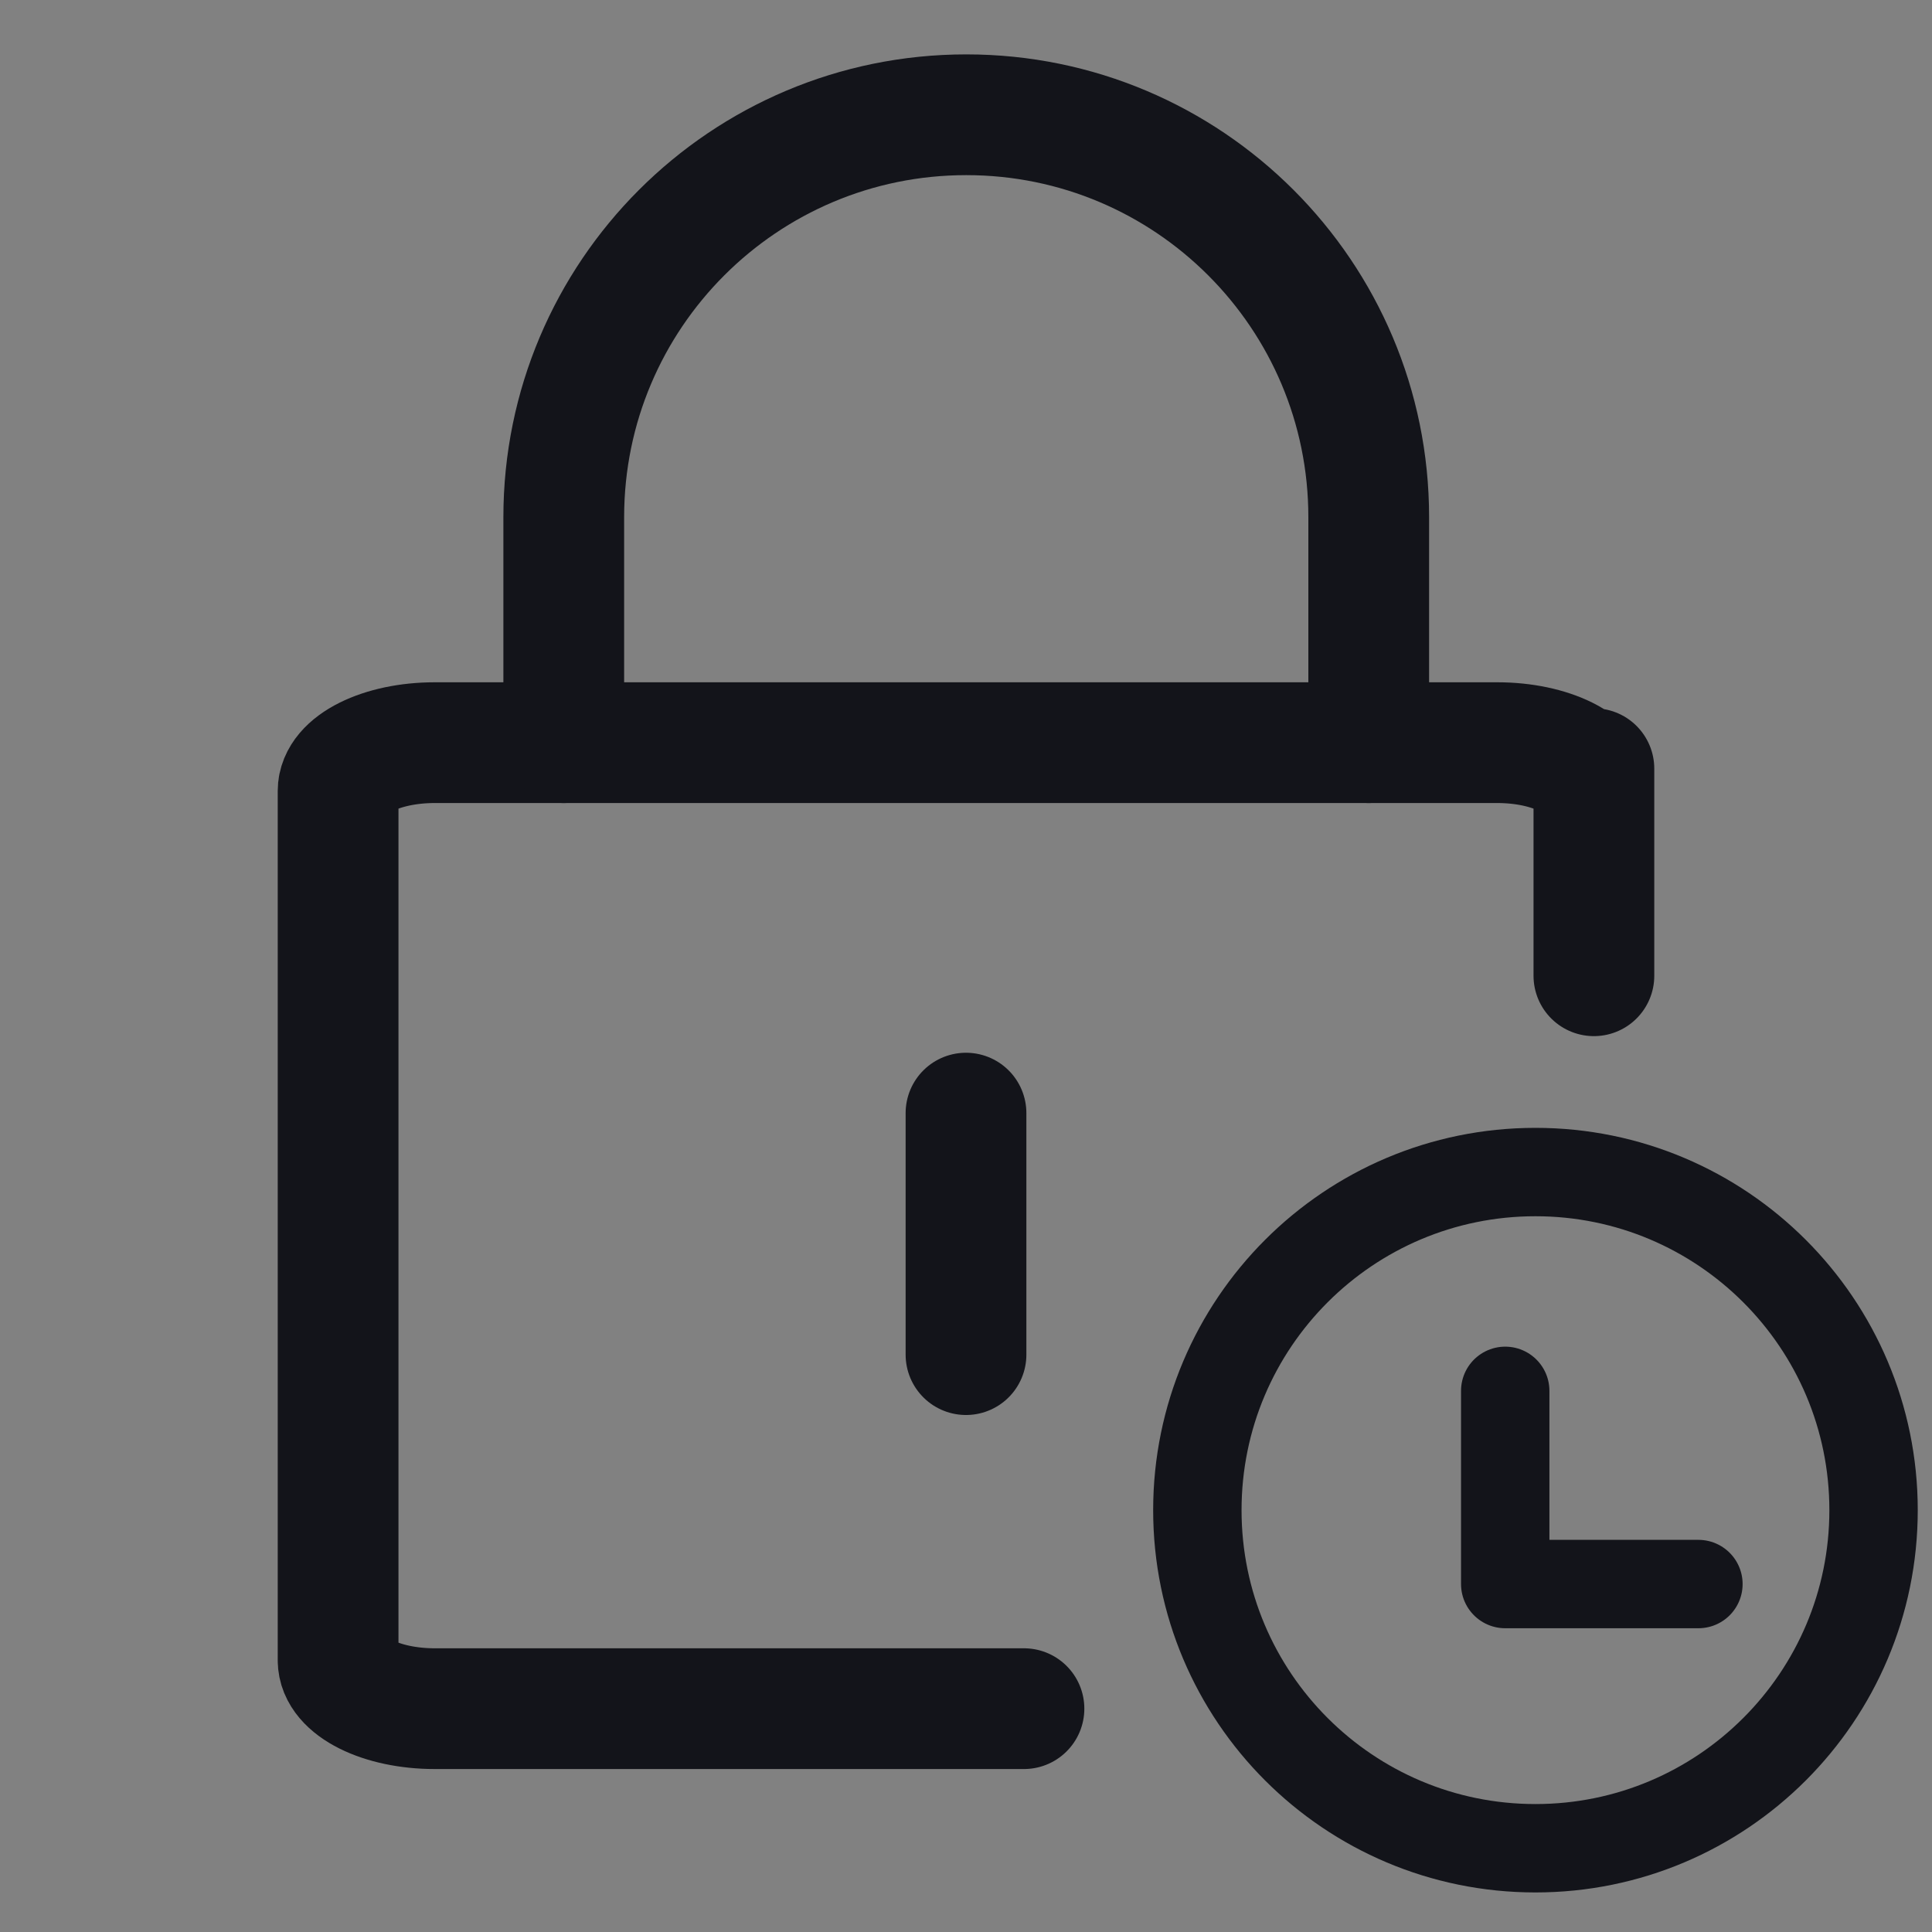 <svg width="20" height="20" viewBox="0 0 20 20" fill="none" xmlns="http://www.w3.org/2000/svg">
<rect x="0" y="0" width="20" height="20" fill="#808080" stroke="none"/>
<g clip-path="url(#clip0_64044_81264)">
<path d="M20 0H0V20H20V0Z" fill="white" fill-opacity="0.01"/>
<path d="M16.5 10.101C16.5 6.977 16.5 8.188 16.5 8.188C16.5 7.911 16.052 7.688 15.5 7.688H4.5C3.948 7.688 3.5 7.911 3.5 8.188V17.188C3.5 17.464 3.948 17.688 4.5 17.688H10.6" stroke="#13141A" stroke-width="1.25" stroke-linecap="round" stroke-linejoin="round"/>
<path d="M15.582 14.398V16.398H17.582" stroke="#13141A" stroke-width="0.915" stroke-linecap="round" stroke-linejoin="round"/>
<path d="M15.895 19.133C17.828 19.133 19.395 17.566 19.395 15.633C19.395 13.7 17.828 12.133 15.895 12.133C13.961 12.133 12.395 13.7 12.395 15.633C12.395 17.566 13.961 19.133 15.895 19.133Z" stroke="#13141A" stroke-width="0.915"/>
<path d="M5.836 7.688V5.354C5.836 3.053 7.701 1.188 10.003 1.188C12.304 1.188 14.169 3.053 14.169 5.354V7.688" stroke="#13141A" stroke-width="1.25" stroke-linecap="round" stroke-linejoin="round"/>
<path d="M10 11.523V14.023" stroke="#13141A" stroke-width="1.25" stroke-linecap="round" stroke-linejoin="round"/>
</g>
<defs>
<clipPath id="clip0_64044_81264">
<rect width="20" height="20" fill="white"/>
</clipPath>
</defs>
</svg>

